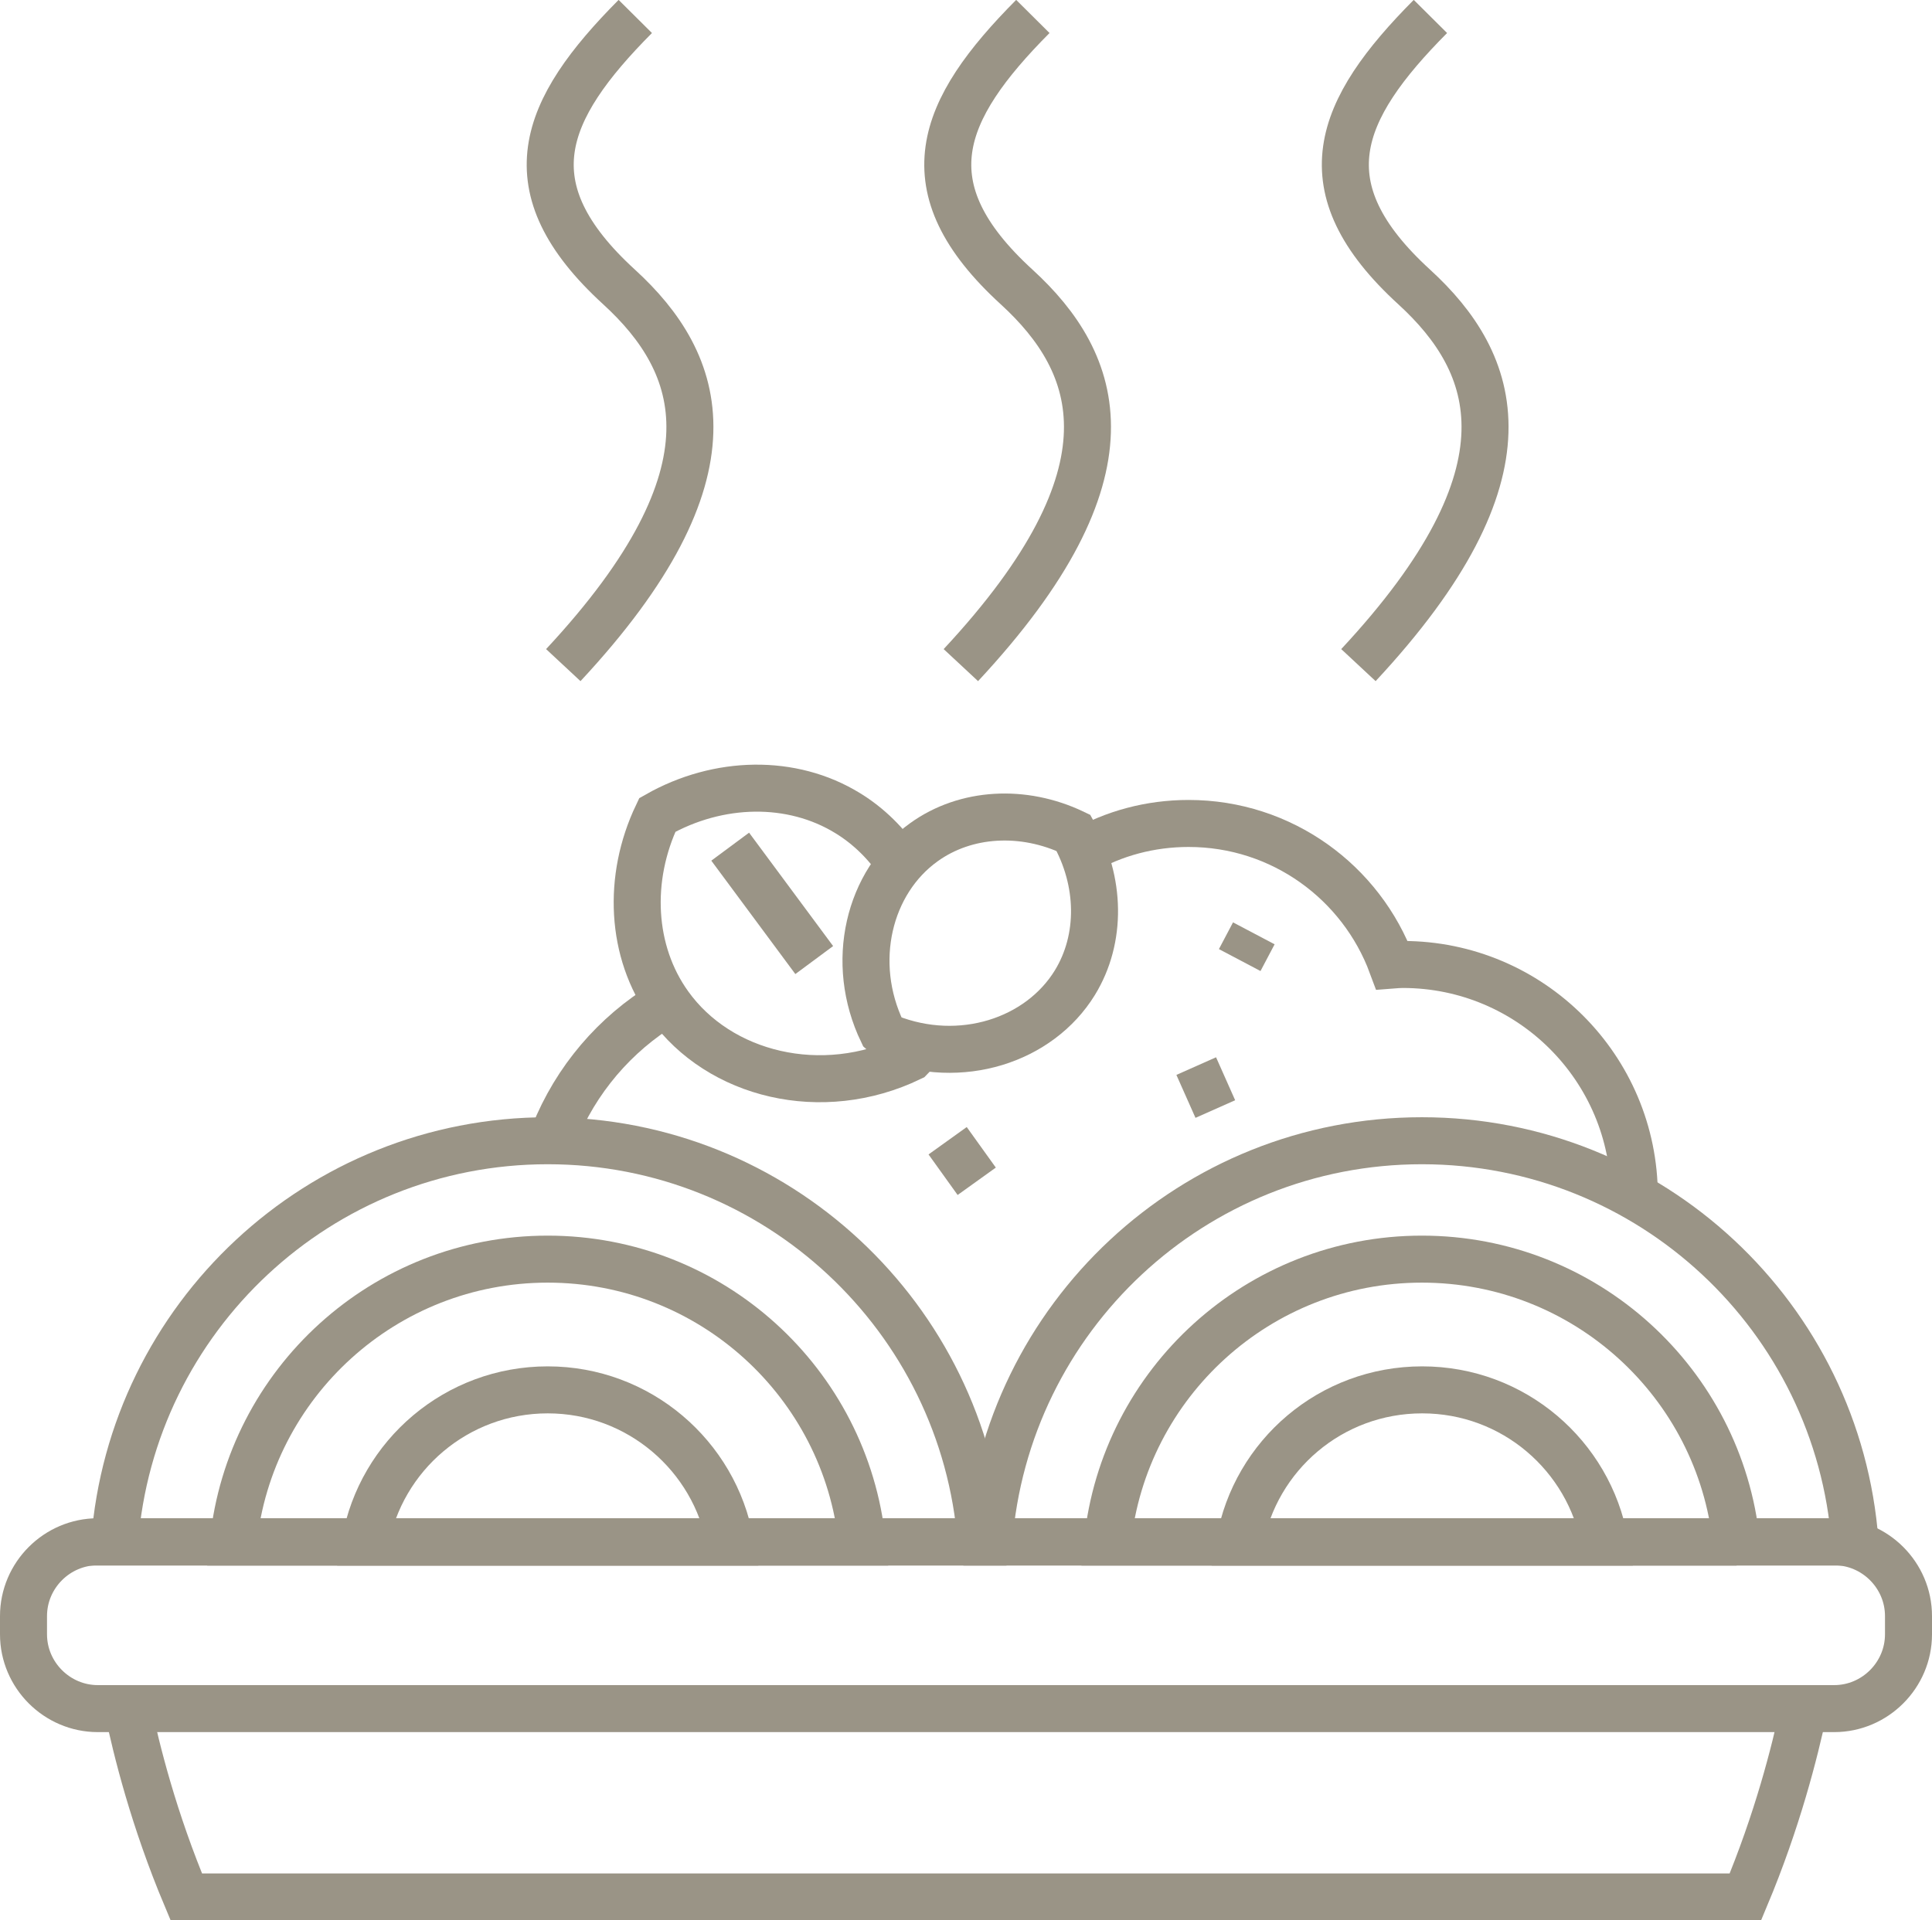 <?xml version="1.0" encoding="UTF-8"?><svg id="Layer_2" xmlns="http://www.w3.org/2000/svg" viewBox="0 0 65.75 65.36"><defs><style>.cls-1{fill:none;stroke:#9a9486;stroke-miterlimit:10;stroke-width:1.6px;}</style></defs><g id="Design"><path class="cls-1" d="M33.39,52.49H3.9c.58-7.64,6.96-13.66,14.74-13.66s14.17,6.02,14.75,13.66Z"/><path class="cls-1" d="M29.34,52.49H7.94c.56-5.41,5.14-9.63,10.7-9.63s10.14,4.22,10.7,9.63Z"/><path class="cls-1" d="M24.85,52.49h-12.42c.53-2.95,3.11-5.18,6.21-5.18s5.68,2.24,6.21,5.18Z"/><path class="cls-1" d="M63.14,52.49h-29.49c.58-7.64,6.95-13.66,14.74-13.66s14.17,6.02,14.74,13.66Z"/><path class="cls-1" d="M59.1,52.49h-21.41c.56-5.41,5.14-9.63,10.7-9.63s10.14,4.22,10.7,9.63Z"/><path class="cls-1" d="M54.61,52.49h-12.42c.53-2.95,3.1-5.18,6.21-5.18s5.68,2.24,6.21,5.18Z"/><path class="cls-1" d="M62.42,58.16H3.33c-1.39,0-2.53-1.14-2.53-2.53v-.62c0-1.39,1.14-2.53,2.53-2.53h59.09c1.39,0,2.53,1.14,2.53,2.53v.62c0,1.39-1.14,2.53-2.53,2.53"/><path class="cls-1" d="M35.15.56c-3.17,3.19-4.27,5.81-.55,9.21,2.83,2.59,4.22,6.3-1.9,12.87"/><path class="cls-1" d="M21.62.56c-3.17,3.19-4.27,5.81-.55,9.21,2.83,2.59,4.22,6.3-1.9,12.87"/><path class="cls-1" d="M48.68.56c-3.17,3.19-4.27,5.81-.55,9.21,2.83,2.59,4.22,6.3-1.9,12.87"/><path class="cls-1" d="M30.64,29.42c-.47-.7-1.07-1.3-1.79-1.74-1.9-1.17-4.4-1.12-6.48.06-1.03,2.16-.9,4.66.4,6.47,1.71,2.39,5.2,3.25,8.21,1.8l.25-.26"/><path class="cls-1" d="M30.24,35.32c2.45.97,5.13.1,6.34-1.87.92-1.5.88-3.46-.05-5.1-1.7-.81-3.66-.71-5.09.32-1.88,1.35-2.55,4.09-1.41,6.46l.21.19Z"/><path class="cls-1" d="M4.35,58.16c.29,1.4.88,3.77,1.99,6.41h53.06c1.09-2.6,1.68-4.94,1.98-6.35"/><path class="cls-1" d="M22.31,34.37c-1.65,1.09-2.92,2.7-3.59,4.6"/><path class="cls-1" d="M55.62,40.71c0-4.35-3.53-7.88-7.88-7.88-.12,0-.24.01-.37.02-1.04-2.81-3.74-4.82-6.92-4.82-1.31,0-2.55.34-3.61.95"/><line class="cls-1" x1="32.25" y1="38.83" x2="33.24" y2="40.21"/><line class="cls-1" x1="42.67" y1="31.77" x2="42.19" y2="32.68"/><line class="cls-1" x1="40.36" y1="37.32" x2="41.71" y2="36.72"/><line class="cls-1" x1="24.85" y1="28.82" x2="27.71" y2="32.68"/></g></svg>